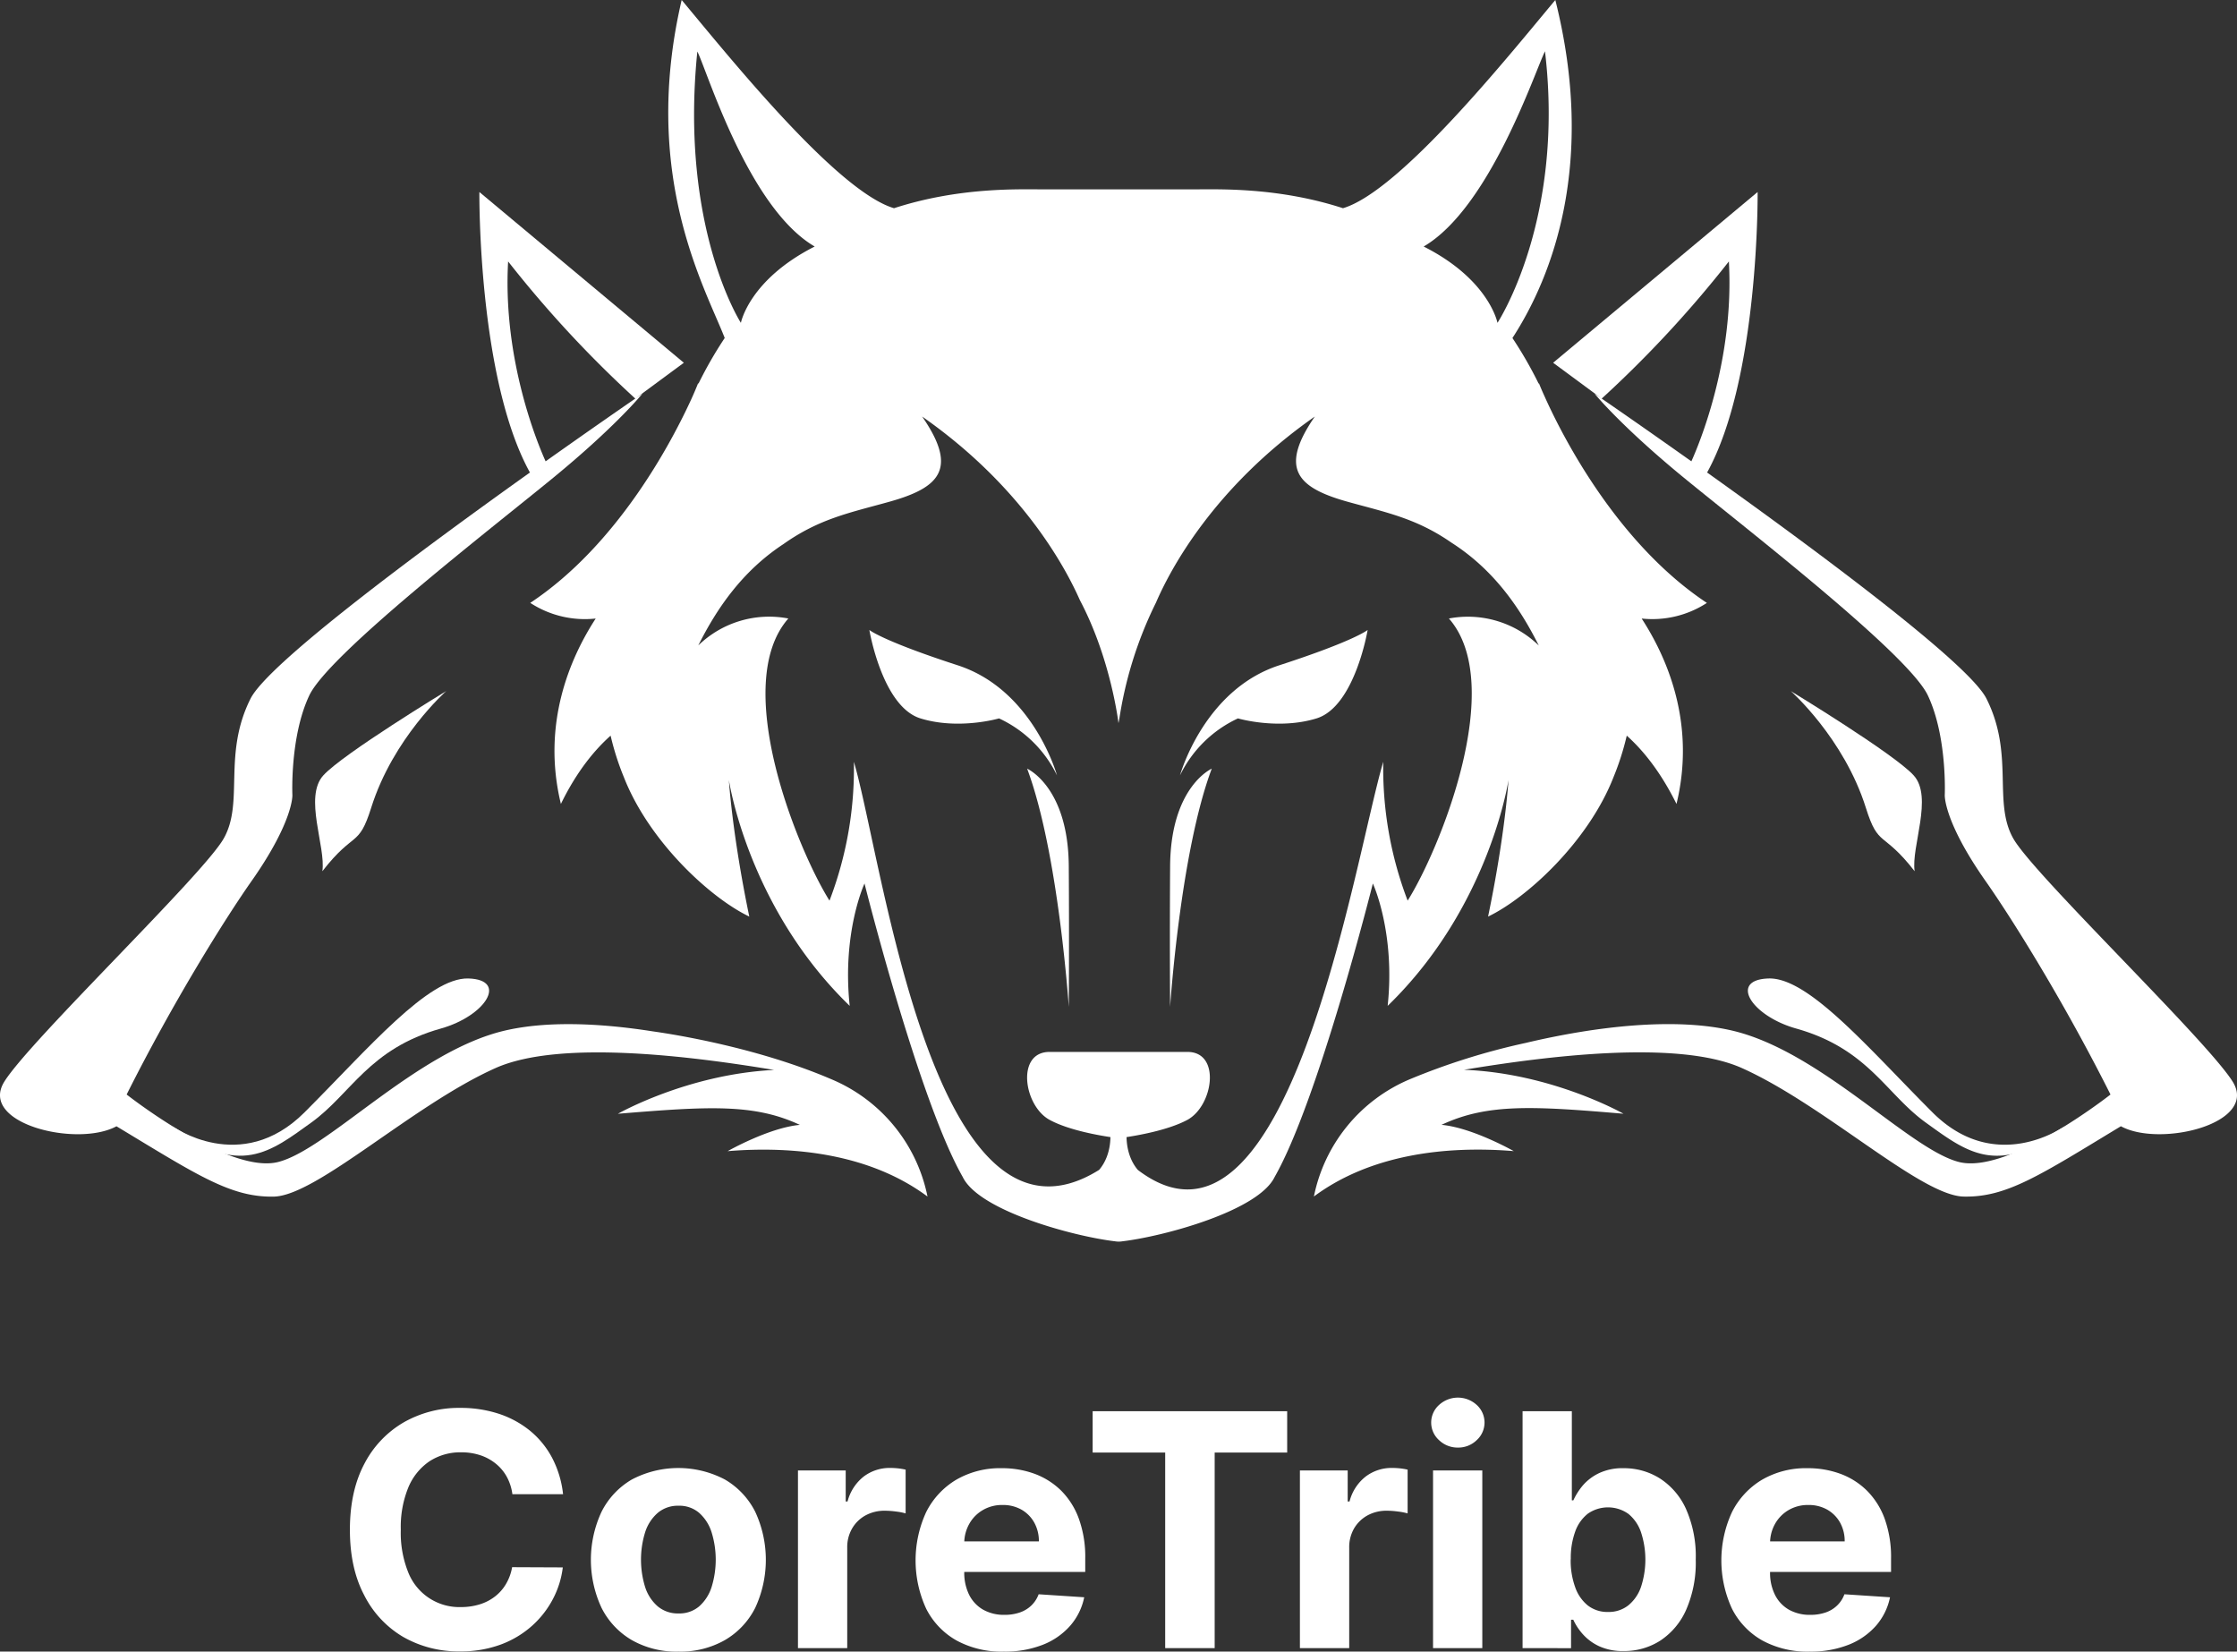 <svg xmlns="http://www.w3.org/2000/svg" viewBox="0 0 604.41 446.19"><rect x="0" y="0" width="604.41" height="446.19" fill="#333333" stroke="none"/><defs><style>.cls-1{fill:#fff}</style></defs><g id="Layer_2" data-name="Layer 2"><g id="LOGOTEMPLATE"><path class="cls-1" d="M152.13 403.66h-13.69a13.5 13.5 0 0 0-1.53-4.73 12 12 0 0 0-3-3.55 13.1 13.1 0 0 0-4.17-2.25 16.19 16.19 0 0 0-5.11-.78 15.32 15.32 0 0 0-8.63 2.45 15.91 15.91 0 0 0-5.71 7.13 28.21 28.21 0 0 0-2 11.32 28.61 28.61 0 0 0 2 11.5 14.83 14.83 0 0 0 14.27 9.41 17 17 0 0 0 5-.72 12.85 12.85 0 0 0 4.14-2.11 11.84 11.84 0 0 0 3-3.39 13.41 13.41 0 0 0 1.67-4.56l13.69.06a24.65 24.65 0 0 1-2.64 8.49 25.79 25.79 0 0 1-5.66 7.28 26.49 26.49 0 0 1-8.43 5.06 31 31 0 0 1-11.05 1.86 30.06 30.06 0 0 1-15.3-3.88A27.29 27.29 0 0 1 98.43 431q-3.9-7.33-3.89-17.78t3.93-17.81a27.59 27.59 0 0 1 10.69-11.2 30.07 30.07 0 0 1 15.19-3.86 33 33 0 0 1 10.33 1.56 26.39 26.39 0 0 1 8.45 4.55 24 24 0 0 1 6 7.29 27.47 27.47 0 0 1 3 9.91zM183.29 446.19a24.33 24.33 0 0 1-12.58-3.11 21 21 0 0 1-8.17-8.69 30.69 30.69 0 0 1 0-26 21 21 0 0 1 8.17-8.69 27 27 0 0 1 25.15 0 21 21 0 0 1 8.18 8.69 30.79 30.79 0 0 1 0 26 21 21 0 0 1-8.18 8.69 24.32 24.32 0 0 1-12.57 3.11zm.06-10.31a8.23 8.23 0 0 0 5.53-1.89 11.65 11.65 0 0 0 3.36-5.17 25 25 0 0 0 0-14.94 11.72 11.72 0 0 0-3.36-5.19 8.19 8.19 0 0 0-5.53-1.91 8.42 8.42 0 0 0-5.61 1.91 11.55 11.55 0 0 0-3.41 5.19 25 25 0 0 0 0 14.94 11.48 11.48 0 0 0 3.41 5.17 8.46 8.46 0 0 0 5.61 1.89zM215.6 445.25v-48h12.9v8.38h.5a12.53 12.53 0 0 1 4.41-6.77 11.63 11.63 0 0 1 7.12-2.29 21 21 0 0 1 2.16.12 17.44 17.44 0 0 1 2 .34v11.82a16.3 16.3 0 0 0-2.59-.5 22.73 22.73 0 0 0-3-.22 10.72 10.72 0 0 0-5.24 1.26 9.42 9.42 0 0 0-3.62 3.52 10 10 0 0 0-1.33 5.19v27.15zM271.19 446.19a25.43 25.43 0 0 1-12.73-3 20.39 20.39 0 0 1-8.21-8.57 31.19 31.19 0 0 1 0-26.14 21.28 21.28 0 0 1 8.11-8.72 23.57 23.57 0 0 1 12.3-3.12 25.4 25.4 0 0 1 8.86 1.51 20.19 20.19 0 0 1 7.19 4.55 20.66 20.66 0 0 1 4.79 7.61 30.29 30.29 0 0 1 1.72 10.7v3.66h-40.53v-8.25h28a10.21 10.21 0 0 0-1.25-5.09 9.11 9.11 0 0 0-3.45-3.49 10.11 10.11 0 0 0-5.11-1.26 10.22 10.22 0 0 0-5.36 1.39 9.85 9.85 0 0 0-3.64 3.72 10.62 10.62 0 0 0-1.35 5.17v7.84a13.42 13.42 0 0 0 1.33 6.16 9.52 9.52 0 0 0 3.77 4 11.43 11.43 0 0 0 5.78 1.4 12.49 12.49 0 0 0 4.06-.62 8.45 8.45 0 0 0 3.16-1.88 8.18 8.18 0 0 0 2-3.06l12.31.81a16.73 16.73 0 0 1-3.83 7.74 19.14 19.14 0 0 1-7.43 5.12 28 28 0 0 1-10.49 1.82zM295.22 392.41v-11.16h52.56v11.16h-19.59v52.84h-13.37v-52.84zM351.22 445.25v-48h12.91v8.38h.5a12.42 12.42 0 0 1 4.41-6.77 11.61 11.61 0 0 1 7.12-2.29 21 21 0 0 1 2.16.12 17.81 17.81 0 0 1 2 .34v11.82a16.46 16.46 0 0 0-2.6-.5 22.5 22.5 0 0 0-3-.22 10.68 10.68 0 0 0-5.23 1.26 9.51 9.51 0 0 0-3.63 3.52 10.06 10.06 0 0 0-1.32 5.19v27.15zM393.91 391.07a7.22 7.22 0 0 1-5.09-2 6.38 6.38 0 0 1 0-9.52 7.53 7.53 0 0 1 10.17 0 6.41 6.41 0 0 1 0 9.51 7.13 7.13 0 0 1-5.08 2.01zm-6.72 54.18v-48h13.31v48zM411.38 445.25v-64h13.31v24.07h.41a17.86 17.86 0 0 1 2.54-4A13.36 13.36 0 0 1 432 398a14.83 14.83 0 0 1 6.73-1.36 18.15 18.15 0 0 1 9.69 2.73 19.16 19.16 0 0 1 7.09 8.22 31.48 31.48 0 0 1 2.66 13.74 31.82 31.82 0 0 1-2.58 13.54 19.28 19.28 0 0 1-7 8.35 18 18 0 0 1-9.89 2.82 15.2 15.2 0 0 1-6.58-1.28 13.5 13.5 0 0 1-4.42-3.23 15.83 15.83 0 0 1-2.62-3.95h-.6v7.68zm13-24a21.14 21.14 0 0 0 1.19 7.47 11 11 0 0 0 3.43 5 8.64 8.64 0 0 0 5.47 1.76 8.52 8.52 0 0 0 5.5-1.8 11 11 0 0 0 3.42-5 23.67 23.67 0 0 0 0-14.7A10.94 10.94 0 0 0 440 409a9.53 9.53 0 0 0-11-.06 10.72 10.72 0 0 0-3.42 4.88 20.87 20.87 0 0 0-1.17 7.43zM488.91 446.19a25.46 25.46 0 0 1-12.74-3 20.43 20.43 0 0 1-8.2-8.57 31.1 31.1 0 0 1 0-26.14 21.28 21.28 0 0 1 8.11-8.72 23.57 23.57 0 0 1 12.3-3.12 25.35 25.35 0 0 1 8.85 1.51 20.11 20.11 0 0 1 7.19 4.55 20.81 20.81 0 0 1 4.8 7.61 30.51 30.51 0 0 1 1.72 10.7v3.66h-40.53v-8.25h28a10.21 10.21 0 0 0-1.25-5.09 9.2 9.2 0 0 0-3.46-3.49 10.11 10.11 0 0 0-5.11-1.26 10.25 10.25 0 0 0-5.36 1.39 9.92 9.92 0 0 0-3.64 3.72 10.61 10.61 0 0 0-1.34 5.17v7.84a13.3 13.3 0 0 0 1.33 6.16 9.5 9.5 0 0 0 3.76 4 11.49 11.49 0 0 0 5.79 1.4 12.53 12.53 0 0 0 4.06-.62 8.33 8.33 0 0 0 3.15-1.88 8 8 0 0 0 2-3.06l12.32.81a16.83 16.83 0 0 1-3.83 7.74 19.25 19.25 0 0 1-7.44 5.12 27.93 27.93 0 0 1-10.48 1.82zM318.82 209.47s6.37-23.09 26.81-29.73 23.89-9.55 23.89-9.55-3.45 20.7-13.81 23.89-21.23 0-21.23 0a32.71 32.71 0 0 0-15.66 15.39zM285.59 209.47s-6.37-23.09-26.81-29.73-23.89-9.55-23.89-9.55 3.46 20.7 13.81 23.89 21.23 0 21.23 0a32.71 32.71 0 0 1 15.66 15.39zM277.52 207.66s11.11 4.87 11.25 26.35 0 38 0 38-2.77-41.69-11.25-64.35zM327.4 207.66s-11.11 4.87-11.25 26.35 0 38 0 38 2.74-41.69 11.25-64.35z"/><path class="cls-1" d="M461.18 162.88c-23.92-15.86-38.5-44.06-43.47-54.94l-.45-1c-1-2.19-1.48-3.47-1.48-3.47v.28a109 109 0 0 0-7.14-12.43C419.47 74.68 431.29 43.93 420.23 0c-12.49 14.93-41.85 51.62-57.37 56.25-17.69-5.74-33.71-5.09-40.76-5.09h-39.79c-7.05 0-23.06-.65-40.76 5.09C226 51.62 196.67 14.93 184.18 0c-11.06 47.31 6.21 77.43 11.63 91.31a109 109 0 0 0-7.14 12.43v-.28c0-.1-.5 1.28-1.48 3.47l-.45 1c-5 10.88-19.55 39.08-43.47 54.94a27 27 0 0 0 17.68 4.23c-6.86 10.56-14.68 28.36-9.4 50.09 4.38-9 9.3-14.77 13.43-18.45a72.45 72.45 0 0 0 3.56 11.16c6.78 17.38 23.31 32.64 33.91 37.72-4.66-22.46-5.51-36.88-5.51-36.88s5.08 34.34 32.64 61c-2.12-19.92 4-33.06 4-33.06s14.66 58.5 26.53 79.27c4.37 9.14 29.86 16.05 41.12 17.39a6.18 6.18 0 0 0 2.06 0c11.25-1.34 36.74-8.25 41.11-17.39 11.87-20.77 26.53-79.27 26.53-79.27s6.11 13.14 4 33.06c27.56-26.7 32.64-61 32.64-61s-.84 14.42-5.51 36.88c10.6-5.08 27.13-20.34 33.91-37.72a72.45 72.45 0 0 0 3.56-11.16c4.13 3.68 9 9.47 13.44 18.45 5.27-21.73-2.55-39.53-9.41-50.09a27 27 0 0 0 17.62-4.22zm-43.74-149c5.41 45.63-12.84 73.34-12.84 73.34s-2.2-11.66-19.94-20.62c17.91-10.5 30.08-47.34 32.78-52.75zm-229 .09c2.7 5.41 13.77 42.16 31.68 52.63-17.74 9-19.94 20.62-19.94 20.62s-16.59-25.72-11.77-73.28zm203.04 153.12c15.71 17.93-2.53 62.53-11.15 76.22a100.09 100.09 0 0 1-6.59-37.51c-7.86 26.52-25.58 141.25-66.3 110.27-3.75-4.4-3-10.41-3-10.41l-2.23.44-2.24-.44s.75 6-3 10.39c-44.8 28-58.41-83.76-66.26-110.25a99.85 99.85 0 0 1-6.59 37.51c-8.59-13.69-26.84-58.31-11.12-76.22a27.47 27.47 0 0 0-24.33 7.28c5-10 11.9-20.09 23-27.38 9.7-6.88 18-8.48 28.48-11.4 13.68-3.8 18.84-8.87 9-23.06 27 18.85 38.71 40.73 42.64 49.64 8.39 15.88 10.41 33.2 10.41 33.2l.06-1.19v1.19a107 107 0 0 1 10.09-32.61c3.66-8.5 15.32-30.95 42.9-50.23-9.8 14.19-4.65 19.26 9 23.06 10.3 2.86 18.45 4.44 27.9 11 11.46 7.32 18.53 17.63 23.61 27.8a27.47 27.47 0 0 0-24.28-7.3z"/><path class="cls-1" d="M320.83 284.18h-37.25c-9.11 0-7 14.53 0 18.35 5.26 2.86 13.71 4.29 17.59 4.83a13 13 0 0 0 2.07 0c3.88-.54 12.33-2 17.59-4.83 6.99-3.82 9.11-18.35 0-18.35zM557.9 304.2s-18.55 13.54-35.78-3.7-33.46-36.5-44.27-36.16-4.64 10.12 7.44 13.52c19.51 5.49 24.24 17.66 35.06 25.43s19.65 15.04 37.55.91z"/><path class="cls-1" d="M603.21 292.16c-7.16-11.37-53.63-55.77-59.23-65.61s.34-22.7-7.27-37.82c-4.82-9.57-45.93-40-75.47-61.08 14.13-25.59 13.65-75.78 13.65-75.78L419.64 98l12.94 9.55-1.73-1.18s7.15 8.79 24.15 22.72 60.62 47.61 65.89 58.8 4.56 26.91 4.56 26.91-.33 6.88 10.65 22.68c7.77 11 21.84 33.71 34.13 58.21 0 0-27.43 21.61-40.89 18.24s-37.34-29.83-61.2-35.48c-15.23-3.6-36.26-1.36-56 3.32a182.06 182.06 0 0 0-31.14 9.76 43.74 43.74 0 0 0-26 31.71c15.21-11.31 35.48-13.78 54-12.26 0 0-11.16-6.34-19.52-7.1 12.42-5.83 24.84-5.07 49.17-3 0 0-19.21-10.94-43.1-11.87 21.88-3.63 57.68-8.25 75.08-.47 22.33 10 48.26 34.45 59.9 34.72s20.66-5.78 42.51-19c10.54 5.79 37.33-.72 30.17-12.1zM432.76 107.68a306.91 306.91 0 0 0 34.36-37.05c1.52 26.76-8.18 49.69-10.13 54-11.34-8.04-20.44-14.34-24.23-16.95z"/><path class="cls-1" d="M483.85 186.7s27.88 16.92 33.2 22.77-.72 19.33.26 25.89c-8.65-11.11-9.75-6.21-13.18-17.14-5.92-18.84-20.28-31.52-20.28-31.52zM46.51 304.2s18.55 13.54 35.78-3.7 33.46-36.49 44.27-36.16 4.64 10.12-7.43 13.52c-19.52 5.49-24.25 17.66-35.06 25.43s-19.6 15.04-37.56.91z"/><path class="cls-1" d="M224.55 291.53c-20-8.57-42.59-12.12-48.18-12.9-14.63-2.3-28.92-2.82-40.09-.18-23.89 5.65-47.71 32.12-61.17 35.48s-40.89-18.24-40.89-18.24c12.29-24.5 26.36-47.22 34.13-58.21C79.33 221.68 79 214.8 79 214.8s-.71-15.73 4.56-26.91 48.9-44.87 65.89-58.8 24.11-22.72 24.11-22.72l-1.73 1.18L184.77 98l-55.25-46.13s-.48 50.19 13.66 75.78c-29.55 21.07-70.66 51.51-75.48 61.08-7.6 15.12-1.68 28-7.27 37.82S8.36 280.79 1.2 292.16s19.63 17.89 30.27 12.11c21.84 13.18 30.86 19.23 42.5 19s37.57-24.74 59.9-34.72c17.45-7.8 53.42-3.13 75.28.5-23.47 1.16-42.2 11.84-42.2 11.84 24.33-2 36.75-2.8 49.16 3-8.36.76-19.51 7.1-19.51 7.1 18.5-1.52 38.78.95 54 12.26a43.71 43.71 0 0 0-26.05-31.72zm-87.26-220.9a307.86 307.86 0 0 0 34.36 37.05c-3.79 2.61-12.89 8.91-24.23 16.95-1.95-4.31-11.65-27.24-10.13-54z"/><path class="cls-1" d="M120.56 186.7s-27.87 16.92-33.2 22.77.72 19.33-.26 25.89c8.65-11.11 9.75-6.21 13.19-17.14 5.91-18.84 20.27-31.52 20.27-31.52z"/><circle class="cls-1" cx="253.29" cy="183.34" r="3.29"/><circle class="cls-1" cx="90.18" cy="216.29" r="3.29"/><circle class="cls-1" cx="513.58" cy="216.29" r="3.29"/><circle class="cls-1" cx="351.63" cy="183.34" r="3.29"/></g></g></svg>